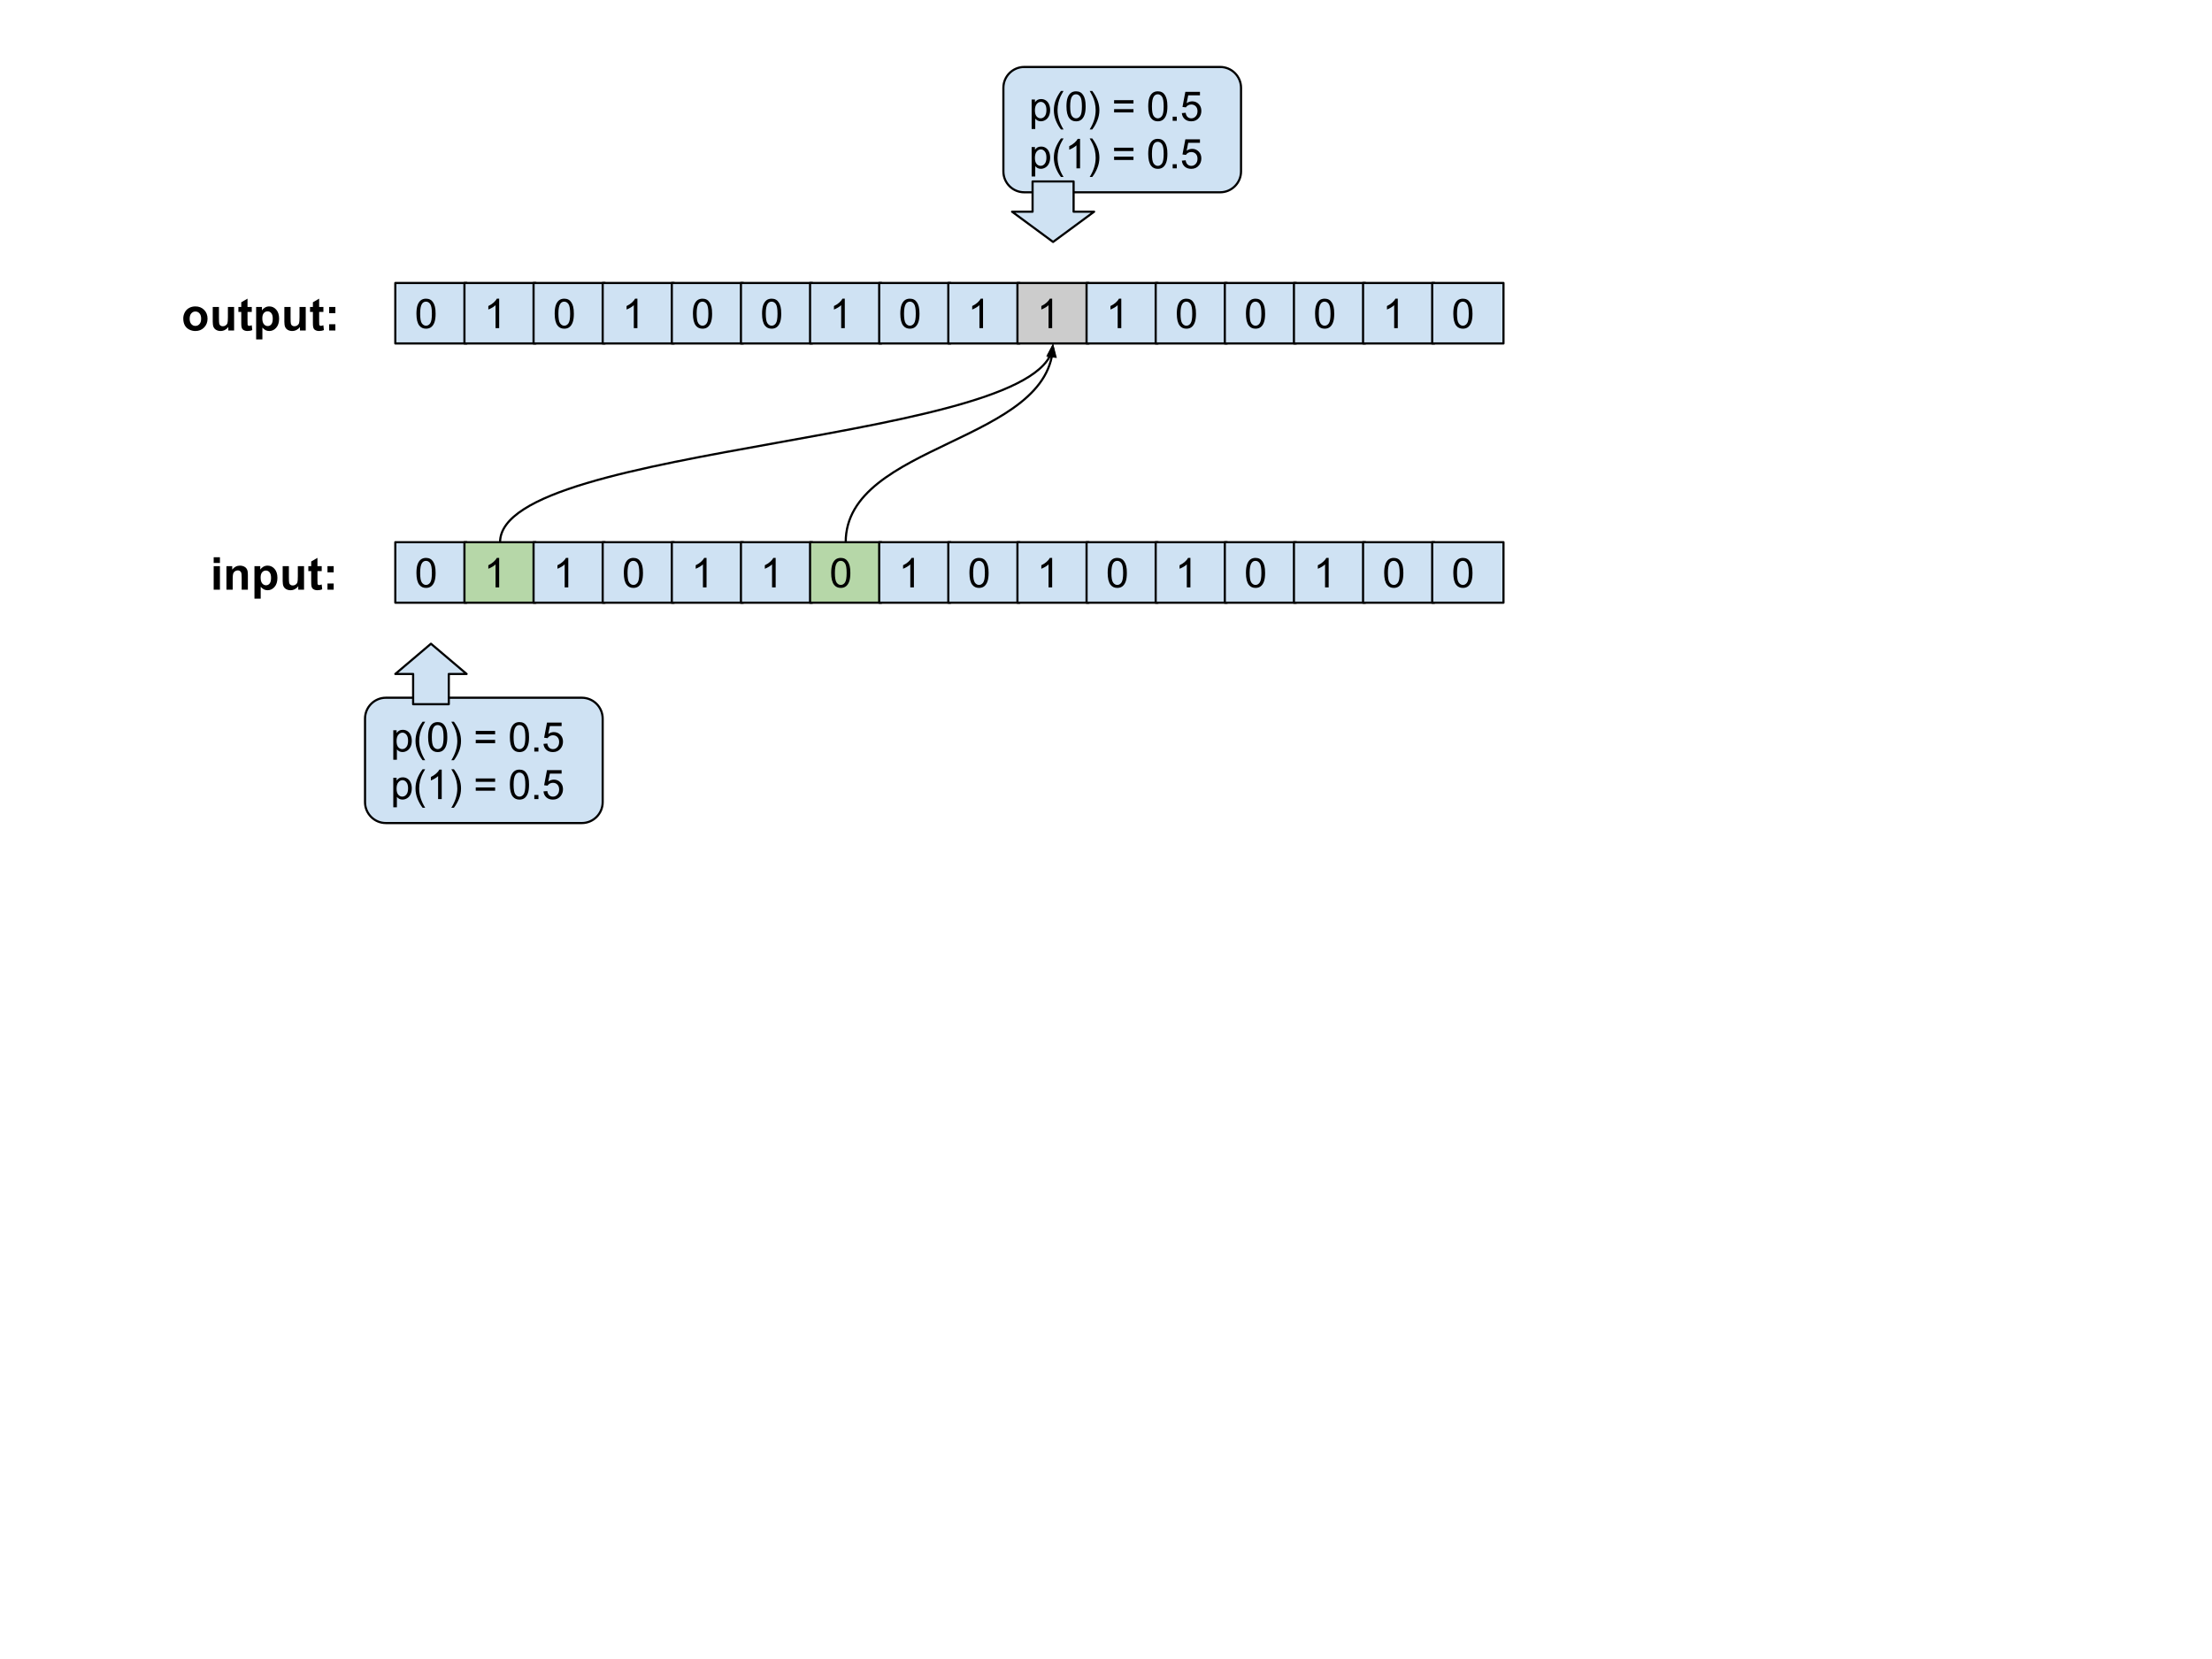 <?xml version="1.0" standalone="yes"?>

<svg version="1.1" viewBox="0.0 0.0 1024.0 768.0" fill="none" stroke="none" stroke-linecap="square" stroke-miterlimit="10" xmlns="http://www.w3.org/2000/svg" xmlns:xlink="http://www.w3.org/1999/xlink"><clipPath id="p.0"><path d="m0 0l1024.0 0l0 768.0l-1024.0 0l0 -768.0z" clip-rule="nonzero"></path></clipPath><g clip-path="url(#p.0)"><path fill="#000000" fill-opacity="0.0" d="m0 0l1024.0 0l0 768.0l-1024.0 0z" fill-rule="evenodd"></path><path fill="#cfe2f3" d="m183.0 131.0l33.008 0l0 28.0l-33.008 0z" fill-rule="evenodd"></path><path stroke="#000000" stroke-width="1.0" stroke-linejoin="round" stroke-linecap="butt" d="m183.0 131.0l33.008 0l0 28.0l-33.008 0z" fill-rule="evenodd"></path><path fill="#000000" d="m192.781 145.217q0 -2.422 0.5 -3.891q0.5 -1.469 1.469 -2.266q0.984 -0.797 2.469 -0.797q1.094 0 1.922 0.438q0.828 0.438 1.359 1.281q0.547 0.828 0.844 2.016q0.312 1.188 0.312 3.219q0 2.391 -0.5 3.859q-0.484 1.469 -1.469 2.281q-0.969 0.797 -2.469 0.797q-1.969 0 -3.078 -1.406q-1.359 -1.703 -1.359 -5.531zm1.719 0q0 3.344 0.781 4.453q0.797 1.109 1.938 1.109q1.156 0 1.938 -1.109q0.781 -1.125 0.781 -4.453q0 -3.359 -0.781 -4.469q-0.781 -1.109 -1.953 -1.109q-1.156 0 -1.828 0.984q-0.875 1.234 -0.875 4.594z" fill-rule="nonzero"></path><path fill="#cfe2f3" d="m215.0 131.0l33.008 0l0 28.0l-33.008 0z" fill-rule="evenodd"></path><path stroke="#000000" stroke-width="1.0" stroke-linejoin="round" stroke-linecap="butt" d="m215.0 131.0l33.008 0l0 28.0l-33.008 0z" fill-rule="evenodd"></path><path fill="#000000" d="m231.078 151.92l-1.672 0l0 -10.641q-0.594 0.578 -1.578 1.156q-0.984 0.562 -1.766 0.859l0 -1.625q1.406 -0.656 2.453 -1.594q1.047 -0.938 1.484 -1.812l1.078 0l0 13.656z" fill-rule="nonzero"></path><path fill="#cfe2f3" d="m247.0 131.0l33.008 0l0 28.0l-33.008 0z" fill-rule="evenodd"></path><path stroke="#000000" stroke-width="1.0" stroke-linejoin="round" stroke-linecap="butt" d="m247.0 131.0l33.008 0l0 28.0l-33.008 0z" fill-rule="evenodd"></path><path fill="#000000" d="m256.781 145.217q0 -2.422 0.5 -3.891q0.5 -1.469 1.469 -2.266q0.984 -0.797 2.469 -0.797q1.094 0 1.922 0.438q0.828 0.438 1.359 1.281q0.547 0.828 0.844 2.016q0.312 1.188 0.312 3.219q0 2.391 -0.5 3.859q-0.484 1.469 -1.469 2.281q-0.969 0.797 -2.469 0.797q-1.969 0 -3.078 -1.406q-1.359 -1.703 -1.359 -5.531zm1.719 0q0 3.344 0.781 4.453q0.797 1.109 1.938 1.109q1.156 0 1.938 -1.109q0.781 -1.125 0.781 -4.453q0 -3.359 -0.781 -4.469q-0.781 -1.109 -1.953 -1.109q-1.156 0 -1.828 0.984q-0.875 1.234 -0.875 4.594z" fill-rule="nonzero"></path><path fill="#cfe2f3" d="m279.0 131.0l33.008 0l0 28.0l-33.008 0z" fill-rule="evenodd"></path><path stroke="#000000" stroke-width="1.0" stroke-linejoin="round" stroke-linecap="butt" d="m279.0 131.0l33.008 0l0 28.0l-33.008 0z" fill-rule="evenodd"></path><path fill="#000000" d="m295.078 151.92l-1.672 0l0 -10.641q-0.594 0.578 -1.578 1.156q-0.984 0.562 -1.766 0.859l0 -1.625q1.406 -0.656 2.453 -1.594q1.047 -0.938 1.484 -1.812l1.078 0l0 13.656z" fill-rule="nonzero"></path><path fill="#cfe2f3" d="m311.0 131.0l33.008 0l0 28.0l-33.008 0z" fill-rule="evenodd"></path><path stroke="#000000" stroke-width="1.0" stroke-linejoin="round" stroke-linecap="butt" d="m311.0 131.0l33.008 0l0 28.0l-33.008 0z" fill-rule="evenodd"></path><path fill="#000000" d="m320.781 145.217q0 -2.422 0.5 -3.891q0.5 -1.469 1.469 -2.266q0.984 -0.797 2.469 -0.797q1.094 0 1.922 0.438q0.828 0.438 1.359 1.281q0.547 0.828 0.844 2.016q0.312 1.188 0.312 3.219q0 2.391 -0.5 3.859q-0.484 1.469 -1.469 2.281q-0.969 0.797 -2.469 0.797q-1.969 0 -3.078 -1.406q-1.359 -1.703 -1.359 -5.531zm1.719 0q0 3.344 0.781 4.453q0.797 1.109 1.938 1.109q1.156 0 1.938 -1.109q0.781 -1.125 0.781 -4.453q0 -3.359 -0.781 -4.469q-0.781 -1.109 -1.953 -1.109q-1.156 0 -1.828 0.984q-0.875 1.234 -0.875 4.594z" fill-rule="nonzero"></path><path fill="#cfe2f3" d="m343.0 131.0l33.008 0l0 28.0l-33.008 0z" fill-rule="evenodd"></path><path stroke="#000000" stroke-width="1.0" stroke-linejoin="round" stroke-linecap="butt" d="m343.0 131.0l33.008 0l0 28.0l-33.008 0z" fill-rule="evenodd"></path><path fill="#000000" d="m352.781 145.217q0 -2.422 0.5 -3.891q0.5 -1.469 1.469 -2.266q0.984 -0.797 2.469 -0.797q1.094 0 1.922 0.438q0.828 0.438 1.359 1.281q0.547 0.828 0.844 2.016q0.312 1.188 0.312 3.219q0 2.391 -0.5 3.859q-0.484 1.469 -1.469 2.281q-0.969 0.797 -2.469 0.797q-1.969 0 -3.078 -1.406q-1.359 -1.703 -1.359 -5.531zm1.719 0q0 3.344 0.781 4.453q0.797 1.109 1.938 1.109q1.156 0 1.938 -1.109q0.781 -1.125 0.781 -4.453q0 -3.359 -0.781 -4.469q-0.781 -1.109 -1.953 -1.109q-1.156 0 -1.828 0.984q-0.875 1.234 -0.875 4.594z" fill-rule="nonzero"></path><path fill="#cfe2f3" d="m375.0 131.0l33.008 0l0 28.0l-33.008 0z" fill-rule="evenodd"></path><path stroke="#000000" stroke-width="1.0" stroke-linejoin="round" stroke-linecap="butt" d="m375.0 131.0l33.008 0l0 28.0l-33.008 0z" fill-rule="evenodd"></path><path fill="#000000" d="m391.078 151.92l-1.672 0l0 -10.641q-0.594 0.578 -1.578 1.156q-0.984 0.562 -1.766 0.859l0 -1.625q1.406 -0.656 2.453 -1.594q1.047 -0.938 1.484 -1.812l1.078 0l0 13.656z" fill-rule="nonzero"></path><path fill="#cfe2f3" d="m407.0 131.0l33.008 0l0 28.0l-33.008 0z" fill-rule="evenodd"></path><path stroke="#000000" stroke-width="1.0" stroke-linejoin="round" stroke-linecap="butt" d="m407.0 131.0l33.008 0l0 28.0l-33.008 0z" fill-rule="evenodd"></path><path fill="#000000" d="m416.781 145.217q0 -2.422 0.5 -3.891q0.5 -1.469 1.469 -2.266q0.984 -0.797 2.469 -0.797q1.094 0 1.922 0.438q0.828 0.438 1.359 1.281q0.547 0.828 0.844 2.016q0.312 1.188 0.312 3.219q0 2.391 -0.5 3.859q-0.484 1.469 -1.469 2.281q-0.969 0.797 -2.469 0.797q-1.969 0 -3.078 -1.406q-1.359 -1.703 -1.359 -5.531zm1.719 0q0 3.344 0.781 4.453q0.797 1.109 1.938 1.109q1.156 0 1.938 -1.109q0.781 -1.125 0.781 -4.453q0 -3.359 -0.781 -4.469q-0.781 -1.109 -1.953 -1.109q-1.156 0 -1.828 0.984q-0.875 1.234 -0.875 4.594z" fill-rule="nonzero"></path><path fill="#cfe2f3" d="m439.0 131.0l33.008 0l0 28.0l-33.008 0z" fill-rule="evenodd"></path><path stroke="#000000" stroke-width="1.0" stroke-linejoin="round" stroke-linecap="butt" d="m439.0 131.0l33.008 0l0 28.0l-33.008 0z" fill-rule="evenodd"></path><path fill="#000000" d="m455.078 151.92l-1.672 0l0 -10.641q-0.594 0.578 -1.578 1.156q-0.984 0.562 -1.766 0.859l0 -1.625q1.406 -0.656 2.453 -1.594q1.047 -0.938 1.484 -1.812l1.078 0l0 13.656z" fill-rule="nonzero"></path><path fill="#cccccc" d="m471.0 131.0l33.008 0l0 28.0l-33.008 0z" fill-rule="evenodd"></path><path stroke="#000000" stroke-width="1.0" stroke-linejoin="round" stroke-linecap="butt" d="m471.0 131.0l33.008 0l0 28.0l-33.008 0z" fill-rule="evenodd"></path><path fill="#000000" d="m487.078 151.92l-1.672 0l0 -10.641q-0.594 0.578 -1.578 1.156q-0.984 0.562 -1.766 0.859l0 -1.625q1.406 -0.656 2.453 -1.594q1.047 -0.938 1.484 -1.812l1.078 0l0 13.656z" fill-rule="nonzero"></path><path fill="#cfe2f3" d="m503.0 131.0l33.008 0l0 28.0l-33.008 0z" fill-rule="evenodd"></path><path stroke="#000000" stroke-width="1.0" stroke-linejoin="round" stroke-linecap="butt" d="m503.0 131.0l33.008 0l0 28.0l-33.008 0z" fill-rule="evenodd"></path><path fill="#000000" d="m519.078 151.92l-1.672 0l0 -10.641q-0.594 0.578 -1.578 1.156q-0.984 0.562 -1.766 0.859l0 -1.625q1.406 -0.656 2.453 -1.594q1.047 -0.938 1.484 -1.812l1.078 0l0 13.656z" fill-rule="nonzero"></path><path fill="#cfe2f3" d="m535.0 131.0l33.008 0l0 28.0l-33.008 0z" fill-rule="evenodd"></path><path stroke="#000000" stroke-width="1.0" stroke-linejoin="round" stroke-linecap="butt" d="m535.0 131.0l33.008 0l0 28.0l-33.008 0z" fill-rule="evenodd"></path><path fill="#000000" d="m544.781 145.217q0 -2.422 0.5 -3.891q0.5 -1.469 1.469 -2.266q0.984 -0.797 2.469 -0.797q1.094 0 1.922 0.438q0.828 0.438 1.359 1.281q0.547 0.828 0.844 2.016q0.312 1.188 0.312 3.219q0 2.391 -0.5 3.859q-0.484 1.469 -1.469 2.281q-0.969 0.797 -2.469 0.797q-1.969 0 -3.078 -1.406q-1.359 -1.703 -1.359 -5.531zm1.719 0q0 3.344 0.781 4.453q0.797 1.109 1.938 1.109q1.156 0 1.938 -1.109q0.781 -1.125 0.781 -4.453q0 -3.359 -0.781 -4.469q-0.781 -1.109 -1.953 -1.109q-1.156 0 -1.828 0.984q-0.875 1.234 -0.875 4.594z" fill-rule="nonzero"></path><path fill="#cfe2f3" d="m567.0 131.0l33.008 0l0 28.0l-33.008 0z" fill-rule="evenodd"></path><path stroke="#000000" stroke-width="1.0" stroke-linejoin="round" stroke-linecap="butt" d="m567.0 131.0l33.008 0l0 28.0l-33.008 0z" fill-rule="evenodd"></path><path fill="#000000" d="m576.781 145.217q0 -2.422 0.5 -3.891q0.5 -1.469 1.469 -2.266q0.984 -0.797 2.469 -0.797q1.094 0 1.922 0.438q0.828 0.438 1.359 1.281q0.547 0.828 0.844 2.016q0.312 1.188 0.312 3.219q0 2.391 -0.5 3.859q-0.484 1.469 -1.469 2.281q-0.969 0.797 -2.469 0.797q-1.969 0 -3.078 -1.406q-1.359 -1.703 -1.359 -5.531zm1.719 0q0 3.344 0.781 4.453q0.797 1.109 1.938 1.109q1.156 0 1.938 -1.109q0.781 -1.125 0.781 -4.453q0 -3.359 -0.781 -4.469q-0.781 -1.109 -1.953 -1.109q-1.156 0 -1.828 0.984q-0.875 1.234 -0.875 4.594z" fill-rule="nonzero"></path><path fill="#cfe2f3" d="m599.0 131.0l33.008 0l0 28.0l-33.008 0z" fill-rule="evenodd"></path><path stroke="#000000" stroke-width="1.0" stroke-linejoin="round" stroke-linecap="butt" d="m599.0 131.0l33.008 0l0 28.0l-33.008 0z" fill-rule="evenodd"></path><path fill="#000000" d="m608.781 145.217q0 -2.422 0.5 -3.891q0.5 -1.469 1.469 -2.266q0.984 -0.797 2.469 -0.797q1.094 0 1.922 0.438q0.828 0.438 1.359 1.281q0.547 0.828 0.844 2.016q0.312 1.188 0.312 3.219q0 2.391 -0.5 3.859q-0.484 1.469 -1.469 2.281q-0.969 0.797 -2.469 0.797q-1.969 0 -3.078 -1.406q-1.359 -1.703 -1.359 -5.531zm1.719 0q0 3.344 0.781 4.453q0.797 1.109 1.938 1.109q1.156 0 1.938 -1.109q0.781 -1.125 0.781 -4.453q0 -3.359 -0.781 -4.469q-0.781 -1.109 -1.953 -1.109q-1.156 0 -1.828 0.984q-0.875 1.234 -0.875 4.594z" fill-rule="nonzero"></path><path fill="#cfe2f3" d="m631.0 131.0l33.008 0l0 28.0l-33.008 0z" fill-rule="evenodd"></path><path stroke="#000000" stroke-width="1.0" stroke-linejoin="round" stroke-linecap="butt" d="m631.0 131.0l33.008 0l0 28.0l-33.008 0z" fill-rule="evenodd"></path><path fill="#000000" d="m647.078 151.92l-1.672 0l0 -10.641q-0.594 0.578 -1.578 1.156q-0.984 0.562 -1.766 0.859l0 -1.625q1.406 -0.656 2.453 -1.594q1.047 -0.938 1.484 -1.812l1.078 0l0 13.656z" fill-rule="nonzero"></path><path fill="#cfe2f3" d="m663.0 131.0l33.008 0l0 28.0l-33.008 0z" fill-rule="evenodd"></path><path stroke="#000000" stroke-width="1.0" stroke-linejoin="round" stroke-linecap="butt" d="m663.0 131.0l33.008 0l0 28.0l-33.008 0z" fill-rule="evenodd"></path><path fill="#000000" d="m672.781 145.217q0 -2.422 0.5 -3.891q0.5 -1.469 1.469 -2.266q0.984 -0.797 2.469 -0.797q1.094 0 1.922 0.438q0.828 0.438 1.359 1.281q0.547 0.828 0.844 2.016q0.312 1.188 0.312 3.219q0 2.391 -0.5 3.859q-0.484 1.469 -1.469 2.281q-0.969 0.797 -2.469 0.797q-1.969 0 -3.078 -1.406q-1.359 -1.703 -1.359 -5.531zm1.719 0q0 3.344 0.781 4.453q0.797 1.109 1.938 1.109q1.156 0 1.938 -1.109q0.781 -1.125 0.781 -4.453q0 -3.359 -0.781 -4.469q-0.781 -1.109 -1.953 -1.109q-1.156 0 -1.828 0.984q-0.875 1.234 -0.875 4.594z" fill-rule="nonzero"></path><path fill="#cfe2f3" d="m183.0 251.0l33.008 0l0 28.0l-33.008 0z" fill-rule="evenodd"></path><path stroke="#000000" stroke-width="1.0" stroke-linejoin="round" stroke-linecap="butt" d="m183.0 251.0l33.008 0l0 28.0l-33.008 0z" fill-rule="evenodd"></path><path fill="#000000" d="m192.781 265.217q0 -2.422 0.5 -3.891q0.5 -1.469 1.469 -2.266q0.984 -0.797 2.469 -0.797q1.094 0 1.922 0.438q0.828 0.438 1.359 1.281q0.547 0.828 0.844 2.016q0.312 1.188 0.312 3.219q0 2.391 -0.5 3.859q-0.484 1.469 -1.469 2.281q-0.969 0.797 -2.469 0.797q-1.969 0 -3.078 -1.406q-1.359 -1.703 -1.359 -5.531zm1.719 0q0 3.344 0.781 4.453q0.797 1.109 1.938 1.109q1.156 0 1.938 -1.109q0.781 -1.125 0.781 -4.453q0 -3.359 -0.781 -4.469q-0.781 -1.109 -1.953 -1.109q-1.156 0 -1.828 0.984q-0.875 1.234 -0.875 4.594z" fill-rule="nonzero"></path><path fill="#b6d7a8" d="m215.0 251.0l33.008 0l0 28.0l-33.008 0z" fill-rule="evenodd"></path><path stroke="#000000" stroke-width="1.0" stroke-linejoin="round" stroke-linecap="butt" d="m215.0 251.0l33.008 0l0 28.0l-33.008 0z" fill-rule="evenodd"></path><path fill="#000000" d="m231.078 271.92l-1.672 0l0 -10.641q-0.594 0.578 -1.578 1.156q-0.984 0.562 -1.766 0.859l0 -1.625q1.406 -0.656 2.453 -1.594q1.047 -0.938 1.484 -1.812l1.078 0l0 13.656z" fill-rule="nonzero"></path><path fill="#cfe2f3" d="m247.0 251.0l33.008 0l0 28.0l-33.008 0z" fill-rule="evenodd"></path><path stroke="#000000" stroke-width="1.0" stroke-linejoin="round" stroke-linecap="butt" d="m247.0 251.0l33.008 0l0 28.0l-33.008 0z" fill-rule="evenodd"></path><path fill="#000000" d="m263.078 271.92l-1.672 0l0 -10.641q-0.594 0.578 -1.578 1.156q-0.984 0.562 -1.766 0.859l0 -1.625q1.406 -0.656 2.453 -1.594q1.047 -0.938 1.484 -1.812l1.078 0l0 13.656z" fill-rule="nonzero"></path><path fill="#cfe2f3" d="m279.0 251.0l33.008 0l0 28.0l-33.008 0z" fill-rule="evenodd"></path><path stroke="#000000" stroke-width="1.0" stroke-linejoin="round" stroke-linecap="butt" d="m279.0 251.0l33.008 0l0 28.0l-33.008 0z" fill-rule="evenodd"></path><path fill="#000000" d="m288.781 265.217q0 -2.422 0.5 -3.891q0.5 -1.469 1.469 -2.266q0.984 -0.797 2.469 -0.797q1.094 0 1.922 0.438q0.828 0.438 1.359 1.281q0.547 0.828 0.844 2.016q0.312 1.188 0.312 3.219q0 2.391 -0.5 3.859q-0.484 1.469 -1.469 2.281q-0.969 0.797 -2.469 0.797q-1.969 0 -3.078 -1.406q-1.359 -1.703 -1.359 -5.531zm1.719 0q0 3.344 0.781 4.453q0.797 1.109 1.938 1.109q1.156 0 1.938 -1.109q0.781 -1.125 0.781 -4.453q0 -3.359 -0.781 -4.469q-0.781 -1.109 -1.953 -1.109q-1.156 0 -1.828 0.984q-0.875 1.234 -0.875 4.594z" fill-rule="nonzero"></path><path fill="#cfe2f3" d="m311.0 251.0l33.008 0l0 28.0l-33.008 0z" fill-rule="evenodd"></path><path stroke="#000000" stroke-width="1.0" stroke-linejoin="round" stroke-linecap="butt" d="m311.0 251.0l33.008 0l0 28.0l-33.008 0z" fill-rule="evenodd"></path><path fill="#000000" d="m327.078 271.92l-1.672 0l0 -10.641q-0.594 0.578 -1.578 1.156q-0.984 0.562 -1.766 0.859l0 -1.625q1.406 -0.656 2.453 -1.594q1.047 -0.938 1.484 -1.812l1.078 0l0 13.656z" fill-rule="nonzero"></path><path fill="#cfe2f3" d="m343.0 251.0l33.008 0l0 28.0l-33.008 0z" fill-rule="evenodd"></path><path stroke="#000000" stroke-width="1.0" stroke-linejoin="round" stroke-linecap="butt" d="m343.0 251.0l33.008 0l0 28.0l-33.008 0z" fill-rule="evenodd"></path><path fill="#000000" d="m359.078 271.92l-1.672 0l0 -10.641q-0.594 0.578 -1.578 1.156q-0.984 0.562 -1.766 0.859l0 -1.625q1.406 -0.656 2.453 -1.594q1.047 -0.938 1.484 -1.812l1.078 0l0 13.656z" fill-rule="nonzero"></path><path fill="#b6d7a8" d="m375.0 251.0l33.008 0l0 28.0l-33.008 0z" fill-rule="evenodd"></path><path stroke="#000000" stroke-width="1.0" stroke-linejoin="round" stroke-linecap="butt" d="m375.0 251.0l33.008 0l0 28.0l-33.008 0z" fill-rule="evenodd"></path><path fill="#000000" d="m384.781 265.217q0 -2.422 0.5 -3.891q0.5 -1.469 1.469 -2.266q0.984 -0.797 2.469 -0.797q1.094 0 1.922 0.438q0.828 0.438 1.359 1.281q0.547 0.828 0.844 2.016q0.312 1.188 0.312 3.219q0 2.391 -0.5 3.859q-0.484 1.469 -1.469 2.281q-0.969 0.797 -2.469 0.797q-1.969 0 -3.078 -1.406q-1.359 -1.703 -1.359 -5.531zm1.719 0q0 3.344 0.781 4.453q0.797 1.109 1.938 1.109q1.156 0 1.938 -1.109q0.781 -1.125 0.781 -4.453q0 -3.359 -0.781 -4.469q-0.781 -1.109 -1.953 -1.109q-1.156 0 -1.828 0.984q-0.875 1.234 -0.875 4.594z" fill-rule="nonzero"></path><path fill="#cfe2f3" d="m407.0 251.0l33.008 0l0 28.0l-33.008 0z" fill-rule="evenodd"></path><path stroke="#000000" stroke-width="1.0" stroke-linejoin="round" stroke-linecap="butt" d="m407.0 251.0l33.008 0l0 28.0l-33.008 0z" fill-rule="evenodd"></path><path fill="#000000" d="m423.078 271.92l-1.672 0l0 -10.641q-0.594 0.578 -1.578 1.156q-0.984 0.562 -1.766 0.859l0 -1.625q1.406 -0.656 2.453 -1.594q1.047 -0.938 1.484 -1.812l1.078 0l0 13.656z" fill-rule="nonzero"></path><path fill="#cfe2f3" d="m439.0 251.0l33.008 0l0 28.0l-33.008 0z" fill-rule="evenodd"></path><path stroke="#000000" stroke-width="1.0" stroke-linejoin="round" stroke-linecap="butt" d="m439.0 251.0l33.008 0l0 28.0l-33.008 0z" fill-rule="evenodd"></path><path fill="#000000" d="m448.781 265.217q0 -2.422 0.5 -3.891q0.5 -1.469 1.469 -2.266q0.984 -0.797 2.469 -0.797q1.094 0 1.922 0.438q0.828 0.438 1.359 1.281q0.547 0.828 0.844 2.016q0.312 1.188 0.312 3.219q0 2.391 -0.5 3.859q-0.484 1.469 -1.469 2.281q-0.969 0.797 -2.469 0.797q-1.969 0 -3.078 -1.406q-1.359 -1.703 -1.359 -5.531zm1.719 0q0 3.344 0.781 4.453q0.797 1.109 1.938 1.109q1.156 0 1.938 -1.109q0.781 -1.125 0.781 -4.453q0 -3.359 -0.781 -4.469q-0.781 -1.109 -1.953 -1.109q-1.156 0 -1.828 0.984q-0.875 1.234 -0.875 4.594z" fill-rule="nonzero"></path><path fill="#cfe2f3" d="m471.0 251.0l33.008 0l0 28.0l-33.008 0z" fill-rule="evenodd"></path><path stroke="#000000" stroke-width="1.0" stroke-linejoin="round" stroke-linecap="butt" d="m471.0 251.0l33.008 0l0 28.0l-33.008 0z" fill-rule="evenodd"></path><path fill="#000000" d="m487.078 271.92l-1.672 0l0 -10.641q-0.594 0.578 -1.578 1.156q-0.984 0.562 -1.766 0.859l0 -1.625q1.406 -0.656 2.453 -1.594q1.047 -0.938 1.484 -1.812l1.078 0l0 13.656z" fill-rule="nonzero"></path><path fill="#cfe2f3" d="m503.0 251.0l33.008 0l0 28.0l-33.008 0z" fill-rule="evenodd"></path><path stroke="#000000" stroke-width="1.0" stroke-linejoin="round" stroke-linecap="butt" d="m503.0 251.0l33.008 0l0 28.0l-33.008 0z" fill-rule="evenodd"></path><path fill="#000000" d="m512.781 265.217q0 -2.422 0.5 -3.891q0.5 -1.469 1.469 -2.266q0.984 -0.797 2.469 -0.797q1.094 0 1.922 0.438q0.828 0.438 1.359 1.281q0.547 0.828 0.844 2.016q0.312 1.188 0.312 3.219q0 2.391 -0.5 3.859q-0.484 1.469 -1.469 2.281q-0.969 0.797 -2.469 0.797q-1.969 0 -3.078 -1.406q-1.359 -1.703 -1.359 -5.531zm1.719 0q0 3.344 0.781 4.453q0.797 1.109 1.938 1.109q1.156 0 1.938 -1.109q0.781 -1.125 0.781 -4.453q0 -3.359 -0.781 -4.469q-0.781 -1.109 -1.953 -1.109q-1.156 0 -1.828 0.984q-0.875 1.234 -0.875 4.594z" fill-rule="nonzero"></path><path fill="#cfe2f3" d="m535.0 251.0l33.008 0l0 28.0l-33.008 0z" fill-rule="evenodd"></path><path stroke="#000000" stroke-width="1.0" stroke-linejoin="round" stroke-linecap="butt" d="m535.0 251.0l33.008 0l0 28.0l-33.008 0z" fill-rule="evenodd"></path><path fill="#000000" d="m551.078 271.92l-1.672 0l0 -10.641q-0.594 0.578 -1.578 1.156q-0.984 0.562 -1.766 0.859l0 -1.625q1.406 -0.656 2.453 -1.594q1.047 -0.938 1.484 -1.812l1.078 0l0 13.656z" fill-rule="nonzero"></path><path fill="#cfe2f3" d="m567.0 251.0l33.008 0l0 28.0l-33.008 0z" fill-rule="evenodd"></path><path stroke="#000000" stroke-width="1.0" stroke-linejoin="round" stroke-linecap="butt" d="m567.0 251.0l33.008 0l0 28.0l-33.008 0z" fill-rule="evenodd"></path><path fill="#000000" d="m576.781 265.217q0 -2.422 0.5 -3.891q0.5 -1.469 1.469 -2.266q0.984 -0.797 2.469 -0.797q1.094 0 1.922 0.438q0.828 0.438 1.359 1.281q0.547 0.828 0.844 2.016q0.312 1.188 0.312 3.219q0 2.391 -0.5 3.859q-0.484 1.469 -1.469 2.281q-0.969 0.797 -2.469 0.797q-1.969 0 -3.078 -1.406q-1.359 -1.703 -1.359 -5.531zm1.719 0q0 3.344 0.781 4.453q0.797 1.109 1.938 1.109q1.156 0 1.938 -1.109q0.781 -1.125 0.781 -4.453q0 -3.359 -0.781 -4.469q-0.781 -1.109 -1.953 -1.109q-1.156 0 -1.828 0.984q-0.875 1.234 -0.875 4.594z" fill-rule="nonzero"></path><path fill="#cfe2f3" d="m599.0 251.0l33.008 0l0 28.0l-33.008 0z" fill-rule="evenodd"></path><path stroke="#000000" stroke-width="1.0" stroke-linejoin="round" stroke-linecap="butt" d="m599.0 251.0l33.008 0l0 28.0l-33.008 0z" fill-rule="evenodd"></path><path fill="#000000" d="m615.078 271.92l-1.672 0l0 -10.641q-0.594 0.578 -1.578 1.156q-0.984 0.562 -1.766 0.859l0 -1.625q1.406 -0.656 2.453 -1.594q1.047 -0.938 1.484 -1.812l1.078 0l0 13.656z" fill-rule="nonzero"></path><path fill="#cfe2f3" d="m631.0 251.0l33.008 0l0 28.0l-33.008 0z" fill-rule="evenodd"></path><path stroke="#000000" stroke-width="1.0" stroke-linejoin="round" stroke-linecap="butt" d="m631.0 251.0l33.008 0l0 28.0l-33.008 0z" fill-rule="evenodd"></path><path fill="#000000" d="m640.781 265.217q0 -2.422 0.5 -3.891q0.5 -1.469 1.469 -2.266q0.984 -0.797 2.469 -0.797q1.094 0 1.922 0.438q0.828 0.438 1.359 1.281q0.547 0.828 0.844 2.016q0.312 1.188 0.312 3.219q0 2.391 -0.5 3.859q-0.484 1.469 -1.469 2.281q-0.969 0.797 -2.469 0.797q-1.969 0 -3.078 -1.406q-1.359 -1.703 -1.359 -5.531zm1.719 0q0 3.344 0.781 4.453q0.797 1.109 1.938 1.109q1.156 0 1.938 -1.109q0.781 -1.125 0.781 -4.453q0 -3.359 -0.781 -4.469q-0.781 -1.109 -1.953 -1.109q-1.156 0 -1.828 0.984q-0.875 1.234 -0.875 4.594z" fill-rule="nonzero"></path><path fill="#cfe2f3" d="m663.0 251.0l33.008 0l0 28.0l-33.008 0z" fill-rule="evenodd"></path><path stroke="#000000" stroke-width="1.0" stroke-linejoin="round" stroke-linecap="butt" d="m663.0 251.0l33.008 0l0 28.0l-33.008 0z" fill-rule="evenodd"></path><path fill="#000000" d="m672.781 265.217q0 -2.422 0.5 -3.891q0.5 -1.469 1.469 -2.266q0.984 -0.797 2.469 -0.797q1.094 0 1.922 0.438q0.828 0.438 1.359 1.281q0.547 0.828 0.844 2.016q0.312 1.188 0.312 3.219q0 2.391 -0.5 3.859q-0.484 1.469 -1.469 2.281q-0.969 0.797 -2.469 0.797q-1.969 0 -3.078 -1.406q-1.359 -1.703 -1.359 -5.531zm1.719 0q0 3.344 0.781 4.453q0.797 1.109 1.938 1.109q1.156 0 1.938 -1.109q0.781 -1.125 0.781 -4.453q0 -3.359 -0.781 -4.469q-0.781 -1.109 -1.953 -1.109q-1.156 0 -1.828 0.984q-0.875 1.234 -0.875 4.594z" fill-rule="nonzero"></path><path fill="#000000" fill-opacity="0.0" d="m75.0 123.504l96.0 0l0 42.992l-96.0 0z" fill-rule="evenodd"></path><path fill="#000000" d="m84.844 147.39q0 -1.438 0.703 -2.781q0.703 -1.344 2.0 -2.047q1.297 -0.719 2.906 -0.719q2.469 0 4.047 1.609q1.578 1.609 1.578 4.062q0 2.469 -1.594 4.094q-1.594 1.625 -4.016 1.625q-1.5 0 -2.859 -0.672q-1.359 -0.688 -2.062 -1.984q-0.703 -1.312 -0.703 -3.188zm2.953 0.156q0 1.609 0.766 2.469q0.766 0.859 1.891 0.859q1.141 0 1.891 -0.859q0.766 -0.859 0.766 -2.5q0 -1.594 -0.766 -2.453q-0.75 -0.859 -1.891 -0.859q-1.125 0 -1.891 0.859q-0.766 0.859 -0.766 2.484zm17.903 5.438l0 -1.625q-0.594 0.859 -1.562 1.375q-0.969 0.5 -2.047 0.5q-1.094 0 -1.969 -0.484q-0.875 -0.484 -1.266 -1.359q-0.375 -0.875 -0.375 -2.406l0 -6.891l2.875 0l0 5.0q0 2.297 0.156 2.828q0.156 0.516 0.578 0.812q0.422 0.297 1.062 0.297q0.75 0 1.328 -0.406q0.594 -0.406 0.797 -1.0q0.219 -0.594 0.219 -2.938l0 -4.594l2.875 0l0 10.891l-2.672 0zm10.856 -10.891l0 2.297l-1.969 0l0 4.391q0 1.328 0.047 1.547q0.062 0.219 0.266 0.375q0.203 0.141 0.484 0.141q0.406 0 1.156 -0.281l0.25 2.234q-1.0 0.438 -2.281 0.438q-0.766 0 -1.391 -0.266q-0.625 -0.266 -0.922 -0.672q-0.297 -0.422 -0.406 -1.125q-0.094 -0.5 -0.094 -2.031l0 -4.75l-1.328 0l0 -2.297l1.328 0l0 -2.156l2.891 -1.688l0 3.844l1.969 0zm2.024 0l2.688 0l0 1.594q0.531 -0.812 1.422 -1.328q0.891 -0.516 1.969 -0.516q1.906 0 3.219 1.5q1.328 1.484 1.328 4.141q0 2.719 -1.344 4.234q-1.328 1.516 -3.219 1.516q-0.906 0 -1.641 -0.359q-0.734 -0.359 -1.531 -1.234l0 5.484l-2.891 0l0 -15.031zm2.859 5.266q0 1.828 0.719 2.703q0.734 0.875 1.781 0.875q1.0 0 1.656 -0.797q0.672 -0.812 0.672 -2.641q0 -1.719 -0.688 -2.547q-0.688 -0.828 -1.688 -0.828q-1.062 0 -1.766 0.812q-0.688 0.812 -0.688 2.422zm17.419 5.625l0 -1.625q-0.594 0.859 -1.562 1.375q-0.969 0.5 -2.047 0.5q-1.094 0 -1.969 -0.484q-0.875 -0.484 -1.266 -1.359q-0.375 -0.875 -0.375 -2.406l0 -6.891l2.875 0l0 5.0q0 2.297 0.156 2.828q0.156 0.516 0.578 0.812q0.422 0.297 1.062 0.297q0.75 0 1.328 -0.406q0.594 -0.406 0.797 -1.0q0.219 -0.594 0.219 -2.938l0 -4.594l2.875 0l0 10.891l-2.672 0zm10.856 -10.891l0 2.297l-1.969 0l0 4.391q0 1.328 0.047 1.547q0.062 0.219 0.266 0.375q0.203 0.141 0.484 0.141q0.406 0 1.156 -0.281l0.25 2.234q-1.0 0.438 -2.281 0.438q-0.766 0 -1.391 -0.266q-0.625 -0.266 -0.922 -0.672q-0.297 -0.422 -0.406 -1.125q-0.094 -0.5 -0.094 -2.031l0 -4.75l-1.328 0l0 -2.297l1.328 0l0 -2.156l2.891 -1.688l0 3.844l1.969 0zm2.665 2.875l0 -2.875l2.875 0l0 2.875l-2.875 0zm0 8.016l0 -2.875l2.875 0l0 2.875l-2.875 0z" fill-rule="nonzero"></path><path fill="#000000" fill-opacity="0.0" d="m82.496 243.504l85.008 0l0 42.992l-85.008 0z" fill-rule="evenodd"></path><path fill="#000000" d="m98.922 260.625l0 -2.672l2.891 0l0 2.672l-2.891 0zm0 12.359l0 -10.891l2.891 0l0 10.891l-2.891 0zm15.832 0l-2.875 0l0 -5.562q0 -1.766 -0.188 -2.281q-0.188 -0.516 -0.609 -0.797q-0.406 -0.297 -0.984 -0.297q-0.75 0 -1.344 0.422q-0.594 0.406 -0.812 1.094q-0.219 0.672 -0.219 2.484l0 4.938l-2.891 0l0 -10.891l2.672 0l0 1.594q1.438 -1.844 3.594 -1.844q0.953 0 1.734 0.344q0.797 0.344 1.203 0.891q0.406 0.531 0.562 1.203q0.156 0.672 0.156 1.938l0 6.766zm3.044 -10.891l2.688 0l0 1.594q0.531 -0.812 1.422 -1.328q0.891 -0.516 1.969 -0.516q1.906 0 3.219 1.5q1.328 1.484 1.328 4.141q0 2.719 -1.344 4.234q-1.328 1.516 -3.219 1.516q-0.906 0 -1.641 -0.359q-0.734 -0.359 -1.531 -1.234l0 5.484l-2.891 0l0 -15.031zm2.859 5.266q0 1.828 0.719 2.703q0.734 0.875 1.781 0.875q1.0 0 1.656 -0.797q0.672 -0.812 0.672 -2.641q0 -1.719 -0.688 -2.547q-0.688 -0.828 -1.688 -0.828q-1.062 0 -1.766 0.812q-0.688 0.812 -0.688 2.422zm17.419 5.625l0 -1.625q-0.594 0.859 -1.562 1.375q-0.969 0.5 -2.047 0.5q-1.094 0 -1.969 -0.484q-0.875 -0.484 -1.266 -1.359q-0.375 -0.875 -0.375 -2.406l0 -6.891l2.875 0l0 5.0q0 2.297 0.156 2.828q0.156 0.516 0.578 0.812q0.422 0.297 1.062 0.297q0.75 0 1.328 -0.406q0.594 -0.406 0.797 -1.0q0.219 -0.594 0.219 -2.938l0 -4.594l2.875 0l0 10.891l-2.672 0zm10.856 -10.891l0 2.297l-1.969 0l0 4.391q0 1.328 0.047 1.547q0.062 0.219 0.266 0.375q0.203 0.141 0.484 0.141q0.406 0 1.156 -0.281l0.25 2.234q-1.0 0.438 -2.281 0.438q-0.766 0 -1.391 -0.266q-0.625 -0.266 -0.922 -0.672q-0.297 -0.422 -0.406 -1.125q-0.094 -0.5 -0.094 -2.031l0 -4.75l-1.328 0l0 -2.297l1.328 0l0 -2.156l2.891 -1.688l0 3.844l1.969 0zm2.665 2.875l0 -2.875l2.875 0l0 2.875l-2.875 0zm0 8.016l0 -2.875l2.875 0l0 2.875l-2.875 0z" fill-rule="nonzero"></path><path fill="#cfe2f3" d="m168.984 332.67l0 0c0 -5.34 4.329 -9.669 9.669 -9.669l90.677 0c2.565 0 5.024 1.019 6.837 2.832c1.813 1.813 2.832 4.273 2.832 6.837l0 38.677c0 5.34 -4.329 9.669 -9.669 9.669l-90.677 0c-5.34 0 -9.669 -4.329 -9.669 -9.669z" fill-rule="evenodd"></path><path stroke="#000000" stroke-width="1.0" stroke-linejoin="round" stroke-linecap="butt" d="m168.984 332.67l0 0c0 -5.34 4.329 -9.669 9.669 -9.669l90.677 0c2.565 0 5.024 1.019 6.837 2.832c1.813 1.813 2.832 4.273 2.832 6.837l0 38.677c0 5.34 -4.329 9.669 -9.669 9.669l-90.677 0c-5.34 0 -9.669 -4.329 -9.669 -9.669z" fill-rule="evenodd"></path><path fill="#000000" d="m182.066 351.709l0 -13.641l1.531 0l0 1.281q0.531 -0.75 1.203 -1.125q0.688 -0.375 1.641 -0.375q1.266 0 2.234 0.656q0.969 0.641 1.453 1.828q0.5 1.188 0.5 2.594q0 1.516 -0.547 2.734q-0.547 1.203 -1.578 1.844q-1.031 0.641 -2.172 0.641q-0.844 0 -1.516 -0.344q-0.656 -0.359 -1.078 -0.891l0 4.797l-1.672 0zm1.516 -8.656q0 1.906 0.766 2.812q0.781 0.906 1.875 0.906q1.109 0 1.891 -0.938q0.797 -0.938 0.797 -2.922q0 -1.875 -0.781 -2.812q-0.766 -0.938 -1.844 -0.938q-1.062 0 -1.891 1.0q-0.812 1.0 -0.812 2.891zm12.048 8.875q-1.375 -1.75 -2.328 -4.078q-0.953 -2.344 -0.953 -4.844q0 -2.219 0.703 -4.234q0.844 -2.344 2.578 -4.672l1.203 0q-1.125 1.922 -1.484 2.75q-0.562 1.281 -0.891 2.672q-0.406 1.734 -0.406 3.484q0 4.469 2.781 8.922l-1.203 0zm2.556 -10.703q0 -2.422 0.5 -3.891q0.5 -1.469 1.469 -2.266q0.984 -0.797 2.469 -0.797q1.094 0 1.922 0.438q0.828 0.438 1.359 1.281q0.547 0.828 0.844 2.016q0.312 1.188 0.312 3.219q0 2.391 -0.5 3.859q-0.484 1.469 -1.469 2.281q-0.969 0.797 -2.469 0.797q-1.969 0 -3.078 -1.406q-1.359 -1.703 -1.359 -5.531zm1.719 0q0 3.344 0.781 4.453q0.797 1.109 1.938 1.109q1.156 0 1.938 -1.109q0.781 -1.125 0.781 -4.453q0 -3.359 -0.781 -4.469q-0.781 -1.109 -1.953 -1.109q-1.156 0 -1.828 0.984q-0.875 1.234 -0.875 4.594zm10.219 10.703l-1.188 0q2.766 -4.453 2.766 -8.922q0 -1.734 -0.391 -3.453q-0.328 -1.391 -0.891 -2.672q-0.359 -0.844 -1.484 -2.781l1.188 0q1.75 2.328 2.578 4.672q0.719 2.016 0.719 4.234q0 2.5 -0.969 4.844q-0.953 2.328 -2.328 4.078zm19.083 -12.0l-8.969 0l0 -1.562l8.969 0l0 1.562zm0 4.125l-8.969 0l0 -1.547l8.969 0l0 1.547zm6.828 -2.828q0 -2.422 0.5 -3.891q0.5 -1.469 1.469 -2.266q0.984 -0.797 2.469 -0.797q1.094 0 1.922 0.438q0.828 0.438 1.359 1.281q0.547 0.828 0.844 2.016q0.312 1.188 0.312 3.219q0 2.391 -0.5 3.859q-0.484 1.469 -1.469 2.281q-0.969 0.797 -2.469 0.797q-1.969 0 -3.078 -1.406q-1.359 -1.703 -1.359 -5.531zm1.719 0q0 3.344 0.781 4.453q0.797 1.109 1.938 1.109q1.156 0 1.938 -1.109q0.781 -1.125 0.781 -4.453q0 -3.359 -0.781 -4.469q-0.781 -1.109 -1.953 -1.109q-1.156 0 -1.828 0.984q-0.875 1.234 -0.875 4.594zm9.594 6.703l0 -1.906l1.906 0l0 1.906l-1.906 0zm4.246 -3.562l1.766 -0.156q0.188 1.281 0.891 1.938q0.719 0.641 1.719 0.641q1.203 0 2.031 -0.906q0.844 -0.906 0.844 -2.422q0 -1.422 -0.812 -2.25q-0.797 -0.828 -2.094 -0.828q-0.797 0 -1.453 0.375q-0.641 0.359 -1.016 0.953l-1.578 -0.203l1.328 -7.0l6.766 0l0 1.609l-5.438 0l-0.734 3.641q1.234 -0.844 2.578 -0.844q1.781 0 3.0 1.234q1.234 1.234 1.234 3.172q0 1.844 -1.078 3.188q-1.312 1.656 -3.578 1.656q-1.859 0 -3.031 -1.031q-1.172 -1.047 -1.344 -2.766z" fill-rule="nonzero"></path><path fill="#000000" d="m182.066 373.709l0 -13.641l1.531 0l0 1.281q0.531 -0.75 1.203 -1.125q0.688 -0.375 1.641 -0.375q1.266 0 2.234 0.656q0.969 0.641 1.453 1.828q0.5 1.188 0.5 2.594q0 1.516 -0.547 2.734q-0.547 1.203 -1.578 1.844q-1.031 0.641 -2.172 0.641q-0.844 0 -1.516 -0.344q-0.656 -0.359 -1.078 -0.891l0 4.797l-1.672 0zm1.516 -8.656q0 1.906 0.766 2.812q0.781 0.906 1.875 0.906q1.109 0 1.891 -0.938q0.797 -0.938 0.797 -2.922q0 -1.875 -0.781 -2.812q-0.766 -0.938 -1.844 -0.938q-1.062 0 -1.891 1.0q-0.812 1.0 -0.812 2.891zm12.048 8.875q-1.375 -1.75 -2.328 -4.078q-0.953 -2.344 -0.953 -4.844q0 -2.219 0.703 -4.234q0.844 -2.344 2.578 -4.672l1.203 0q-1.125 1.922 -1.484 2.75q-0.562 1.281 -0.891 2.672q-0.406 1.734 -0.406 3.484q0 4.469 2.781 8.922l-1.203 0zm8.853 -4.0l-1.672 0l0 -10.641q-0.594 0.578 -1.578 1.156q-0.984 0.562 -1.766 0.859l0 -1.625q1.406 -0.656 2.453 -1.594q1.047 -0.938 1.484 -1.812l1.078 0l0 13.656zm5.641 4.0l-1.188 0q2.766 -4.453 2.766 -8.922q0 -1.734 -0.391 -3.453q-0.328 -1.391 -0.891 -2.672q-0.359 -0.844 -1.484 -2.781l1.188 0q1.75 2.328 2.578 4.672q0.719 2.016 0.719 4.234q0 2.5 -0.969 4.844q-0.953 2.328 -2.328 4.078zm19.083 -12.0l-8.969 0l0 -1.562l8.969 0l0 1.562zm0 4.125l-8.969 0l0 -1.547l8.969 0l0 1.547zm6.828 -2.828q0 -2.422 0.5 -3.891q0.5 -1.469 1.469 -2.266q0.984 -0.797 2.469 -0.797q1.094 0 1.922 0.438q0.828 0.438 1.359 1.281q0.547 0.828 0.844 2.016q0.312 1.188 0.312 3.219q0 2.391 -0.5 3.859q-0.484 1.469 -1.469 2.281q-0.969 0.797 -2.469 0.797q-1.969 0 -3.078 -1.406q-1.359 -1.703 -1.359 -5.531zm1.719 0q0 3.344 0.781 4.453q0.797 1.109 1.938 1.109q1.156 0 1.938 -1.109q0.781 -1.125 0.781 -4.453q0 -3.359 -0.781 -4.469q-0.781 -1.109 -1.953 -1.109q-1.156 0 -1.828 0.984q-0.875 1.234 -0.875 4.594zm9.594 6.703l0 -1.906l1.906 0l0 1.906l-1.906 0zm4.246 -3.562l1.766 -0.156q0.188 1.281 0.891 1.938q0.719 0.641 1.719 0.641q1.203 0 2.031 -0.906q0.844 -0.906 0.844 -2.422q0 -1.422 -0.812 -2.25q-0.797 -0.828 -2.094 -0.828q-0.797 0 -1.453 0.375q-0.641 0.359 -1.016 0.953l-1.578 -0.203l1.328 -7.0l6.766 0l0 1.609l-5.438 0l-0.734 3.641q1.234 -0.844 2.578 -0.844q1.781 0 3.0 1.234q1.234 1.234 1.234 3.172q0 1.844 -1.078 3.188q-1.312 1.656 -3.578 1.656q-1.859 0 -3.031 -1.031q-1.172 -1.047 -1.344 -2.766z" fill-rule="nonzero"></path><path fill="#cfe2f3" d="m183.0 312.0l16.504 -14.0l16.504 14.0l-8.252 0l0 14.0l-16.504 0l0 -14.0z" fill-rule="evenodd"></path><path stroke="#000000" stroke-width="1.0" stroke-linejoin="round" stroke-linecap="butt" d="m183.0 312.0l16.504 -14.0l16.504 14.0l-8.252 0l0 14.0l-16.504 0l0 -14.0z" fill-rule="evenodd"></path><path fill="#000000" fill-opacity="0.0" d="m487.504 159.0c0 23.0 -64.0 34.5 -128.0 46.0c-64.0 11.5 -128.0 23.0 -128.0 46.0" fill-rule="evenodd"></path><path stroke="#000000" stroke-width="1.0" stroke-linejoin="round" stroke-linecap="butt" d="m487.024 162.393l-0.006 0.023c-0.025 0.085 -0.05 0.171 -0.077 0.256c-0.053 0.17 -0.11 0.34 -0.171 0.508c-0.484 1.35 -1.203 2.659 -2.141 3.928c-1.875 2.538 -4.625 4.919 -8.125 7.165c-7.0 4.492 -17.0 8.445 -29.0 12.039c-24.0 7.188 -56.0 12.938 -88.0 18.688c-64.0 11.5 -128.0 23.0 -128.0 46.0" fill-rule="evenodd"></path><path fill="#000000" stroke="#000000" stroke-width="1.0" stroke-linecap="butt" d="m487.024 162.393l0.956 1.271l-0.68 -3.217l-1.547 2.902z" fill-rule="evenodd"></path><path fill="#000000" fill-opacity="0.0" d="m487.504 159.0c0 23.0 -24.0 34.5 -48.0 46.0c-24.0 11.5 -48.0 23.0 -48.0 46.0" fill-rule="evenodd"></path><path stroke="#000000" stroke-width="1.0" stroke-linejoin="round" stroke-linecap="butt" d="m486.931 164.973l-0.04 0.202c-0.134 0.655 -0.289 1.299 -0.465 1.933c-0.703 2.538 -1.734 4.919 -3.047 7.165c-2.625 4.492 -6.375 8.445 -10.875 12.039c-9.0 7.188 -21.0 12.938 -33.0 18.688c-24.0 11.5 -48.0 23.0 -48.0 46.0" fill-rule="evenodd"></path><path fill="#000000" stroke="#000000" stroke-width="1.0" stroke-linecap="butt" d="m488.575 165.13l-1.211 -4.675l-2.078 4.359z" fill-rule="evenodd"></path><path fill="#cfe2f3" d="m464.496 40.669l0 0c0 -5.34 4.329 -9.669 9.669 -9.669l90.677 0c2.565 0 5.024 1.019 6.837 2.832c1.813 1.813 2.832 4.273 2.832 6.837l0 38.677c0 5.34 -4.329 9.669 -9.669 9.669l-90.677 0c-5.34 0 -9.669 -4.329 -9.669 -9.669z" fill-rule="evenodd"></path><path stroke="#000000" stroke-width="1.0" stroke-linejoin="round" stroke-linecap="butt" d="m464.496 40.669l0 0c0 -5.34 4.329 -9.669 9.669 -9.669l90.677 0c2.565 0 5.024 1.019 6.837 2.832c1.813 1.813 2.832 4.273 2.832 6.837l0 38.677c0 5.34 -4.329 9.669 -9.669 9.669l-90.677 0c-5.34 0 -9.669 -4.329 -9.669 -9.669z" fill-rule="evenodd"></path><path fill="#000000" d="m477.578 59.709l0 -13.641l1.531 0l0 1.281q0.531 -0.75 1.203 -1.125q0.688 -0.375 1.641 -0.375q1.266 0 2.234 0.656q0.969 0.641 1.453 1.828q0.5 1.188 0.5 2.594q0 1.516 -0.547 2.734q-0.547 1.203 -1.578 1.844q-1.031 0.641 -2.172 0.641q-0.844 0 -1.516 -0.344q-0.656 -0.359 -1.078 -0.891l0 4.797l-1.672 0zm1.516 -8.656q0 1.906 0.766 2.812q0.781 0.906 1.875 0.906q1.109 0 1.891 -0.938q0.797 -0.938 0.797 -2.922q0 -1.875 -0.781 -2.812q-0.766 -0.938 -1.844 -0.938q-1.062 0 -1.891 1.0q-0.812 1.0 -0.812 2.891zm12.048 8.875q-1.375 -1.75 -2.328 -4.078q-0.953 -2.344 -0.953 -4.844q0 -2.219 0.703 -4.234q0.844 -2.344 2.578 -4.672l1.203 0q-1.125 1.922 -1.484 2.75q-0.562 1.281 -0.891 2.672q-0.406 1.734 -0.406 3.484q0 4.469 2.781 8.922l-1.203 0zm2.556 -10.703q0 -2.422 0.5 -3.891q0.5 -1.469 1.469 -2.266q0.984 -0.797 2.469 -0.797q1.094 0 1.922 0.438q0.828 0.438 1.359 1.281q0.547 0.828 0.844 2.016q0.312 1.188 0.312 3.219q0 2.391 -0.5 3.859q-0.484 1.469 -1.469 2.281q-0.969 0.797 -2.469 0.797q-1.969 0 -3.078 -1.406q-1.359 -1.703 -1.359 -5.531zm1.719 0q0 3.344 0.781 4.453q0.797 1.109 1.938 1.109q1.156 0 1.938 -1.109q0.781 -1.125 0.781 -4.453q0 -3.359 -0.781 -4.469q-0.781 -1.109 -1.953 -1.109q-1.156 0 -1.828 0.984q-0.875 1.234 -0.875 4.594zm10.219 10.703l-1.188 0q2.766 -4.453 2.766 -8.922q0 -1.734 -0.391 -3.453q-0.328 -1.391 -0.891 -2.672q-0.359 -0.844 -1.484 -2.781l1.188 0q1.75 2.328 2.578 4.672q0.719 2.016 0.719 4.234q0 2.5 -0.969 4.844q-0.953 2.328 -2.328 4.078zm19.083 -12.0l-8.969 0l0 -1.562l8.969 0l0 1.562zm0 4.125l-8.969 0l0 -1.547l8.969 0l0 1.547zm6.828 -2.828q0 -2.422 0.5 -3.891q0.5 -1.469 1.469 -2.266q0.984 -0.797 2.469 -0.797q1.094 0 1.922 0.438q0.828 0.438 1.359 1.281q0.547 0.828 0.844 2.016q0.312 1.188 0.312 3.219q0 2.391 -0.5 3.859q-0.484 1.469 -1.469 2.281q-0.969 0.797 -2.469 0.797q-1.969 0 -3.078 -1.406q-1.359 -1.703 -1.359 -5.531zm1.719 0q0 3.344 0.781 4.453q0.797 1.109 1.938 1.109q1.156 0 1.938 -1.109q0.781 -1.125 0.781 -4.453q0 -3.359 -0.781 -4.469q-0.781 -1.109 -1.953 -1.109q-1.156 0 -1.828 0.984q-0.875 1.234 -0.875 4.594zm9.594 6.703l0 -1.906l1.906 0l0 1.906l-1.906 0zm4.246 -3.562l1.766 -0.156q0.188 1.281 0.891 1.938q0.719 0.641 1.719 0.641q1.203 0 2.031 -0.906q0.844 -0.906 0.844 -2.422q0 -1.422 -0.812 -2.25q-0.797 -0.828 -2.094 -0.828q-0.797 0 -1.453 0.375q-0.641 0.359 -1.016 0.953l-1.578 -0.203l1.328 -7.0l6.766 0l0 1.609l-5.438 0l-0.734 3.641q1.234 -0.844 2.578 -0.844q1.781 0 3.0 1.234q1.234 1.234 1.234 3.172q0 1.844 -1.078 3.188q-1.312 1.656 -3.578 1.656q-1.859 0 -3.031 -1.031q-1.172 -1.047 -1.344 -2.766z" fill-rule="nonzero"></path><path fill="#000000" d="m477.578 81.709l0 -13.641l1.531 0l0 1.281q0.531 -0.75 1.203 -1.125q0.688 -0.375 1.641 -0.375q1.266 0 2.234 0.656q0.969 0.641 1.453 1.828q0.5 1.188 0.5 2.594q0 1.516 -0.547 2.734q-0.547 1.203 -1.578 1.844q-1.031 0.641 -2.172 0.641q-0.844 0 -1.516 -0.344q-0.656 -0.359 -1.078 -0.891l0 4.797l-1.672 0zm1.516 -8.656q0 1.906 0.766 2.812q0.781 0.906 1.875 0.906q1.109 0 1.891 -0.938q0.797 -0.938 0.797 -2.922q0 -1.875 -0.781 -2.812q-0.766 -0.938 -1.844 -0.938q-1.062 0 -1.891 1.0q-0.812 1.0 -0.812 2.891zm12.048 8.875q-1.375 -1.75 -2.328 -4.078q-0.953 -2.344 -0.953 -4.844q0 -2.219 0.703 -4.234q0.844 -2.344 2.578 -4.672l1.203 0q-1.125 1.922 -1.484 2.75q-0.562 1.281 -0.891 2.672q-0.406 1.734 -0.406 3.484q0 4.469 2.781 8.922l-1.203 0zm8.853 -4.0l-1.672 0l0 -10.641q-0.594 0.578 -1.578 1.156q-0.984 0.562 -1.766 0.859l0 -1.625q1.406 -0.656 2.453 -1.594q1.047 -0.938 1.484 -1.812l1.078 0l0 13.656zm5.641 4.0l-1.188 0q2.766 -4.453 2.766 -8.922q0 -1.734 -0.391 -3.453q-0.328 -1.391 -0.891 -2.672q-0.359 -0.844 -1.484 -2.781l1.188 0q1.75 2.328 2.578 4.672q0.719 2.016 0.719 4.234q0 2.5 -0.969 4.844q-0.953 2.328 -2.328 4.078zm19.083 -12.0l-8.969 0l0 -1.562l8.969 0l0 1.562zm0 4.125l-8.969 0l0 -1.547l8.969 0l0 1.547zm6.828 -2.828q0 -2.422 0.5 -3.891q0.5 -1.469 1.469 -2.266q0.984 -0.797 2.469 -0.797q1.094 0 1.922 0.438q0.828 0.438 1.359 1.281q0.547 0.828 0.844 2.016q0.312 1.188 0.312 3.219q0 2.391 -0.5 3.859q-0.484 1.469 -1.469 2.281q-0.969 0.797 -2.469 0.797q-1.969 0 -3.078 -1.406q-1.359 -1.703 -1.359 -5.531zm1.719 0q0 3.344 0.781 4.453q0.797 1.109 1.938 1.109q1.156 0 1.938 -1.109q0.781 -1.125 0.781 -4.453q0 -3.359 -0.781 -4.469q-0.781 -1.109 -1.953 -1.109q-1.156 0 -1.828 0.984q-0.875 1.234 -0.875 4.594zm9.594 6.703l0 -1.906l1.906 0l0 1.906l-1.906 0zm4.246 -3.562l1.766 -0.156q0.188 1.281 0.891 1.938q0.719 0.641 1.719 0.641q1.203 0 2.031 -0.906q0.844 -0.906 0.844 -2.422q0 -1.422 -0.812 -2.25q-0.797 -0.828 -2.094 -0.828q-0.797 0 -1.453 0.375q-0.641 0.359 -1.016 0.953l-1.578 -0.203l1.328 -7.0l6.766 0l0 1.609l-5.438 0l-0.734 3.641q1.234 -0.844 2.578 -0.844q1.781 0 3.0 1.234q1.234 1.234 1.234 3.172q0 1.844 -1.078 3.188q-1.312 1.656 -3.578 1.656q-1.859 0 -3.031 -1.031q-1.172 -1.047 -1.344 -2.766z" fill-rule="nonzero"></path><path fill="#cfe2f3" d="m468.512 98.0l9.496 0l0 -14.0l18.992 0l0 14.0l9.496 0l-18.992 14.0z" fill-rule="evenodd"></path><path stroke="#000000" stroke-width="1.0" stroke-linejoin="round" stroke-linecap="butt" d="m468.512 98.0l9.496 0l0 -14.0l18.992 0l0 14.0l9.496 0l-18.992 14.0z" fill-rule="evenodd"></path></g></svg>

